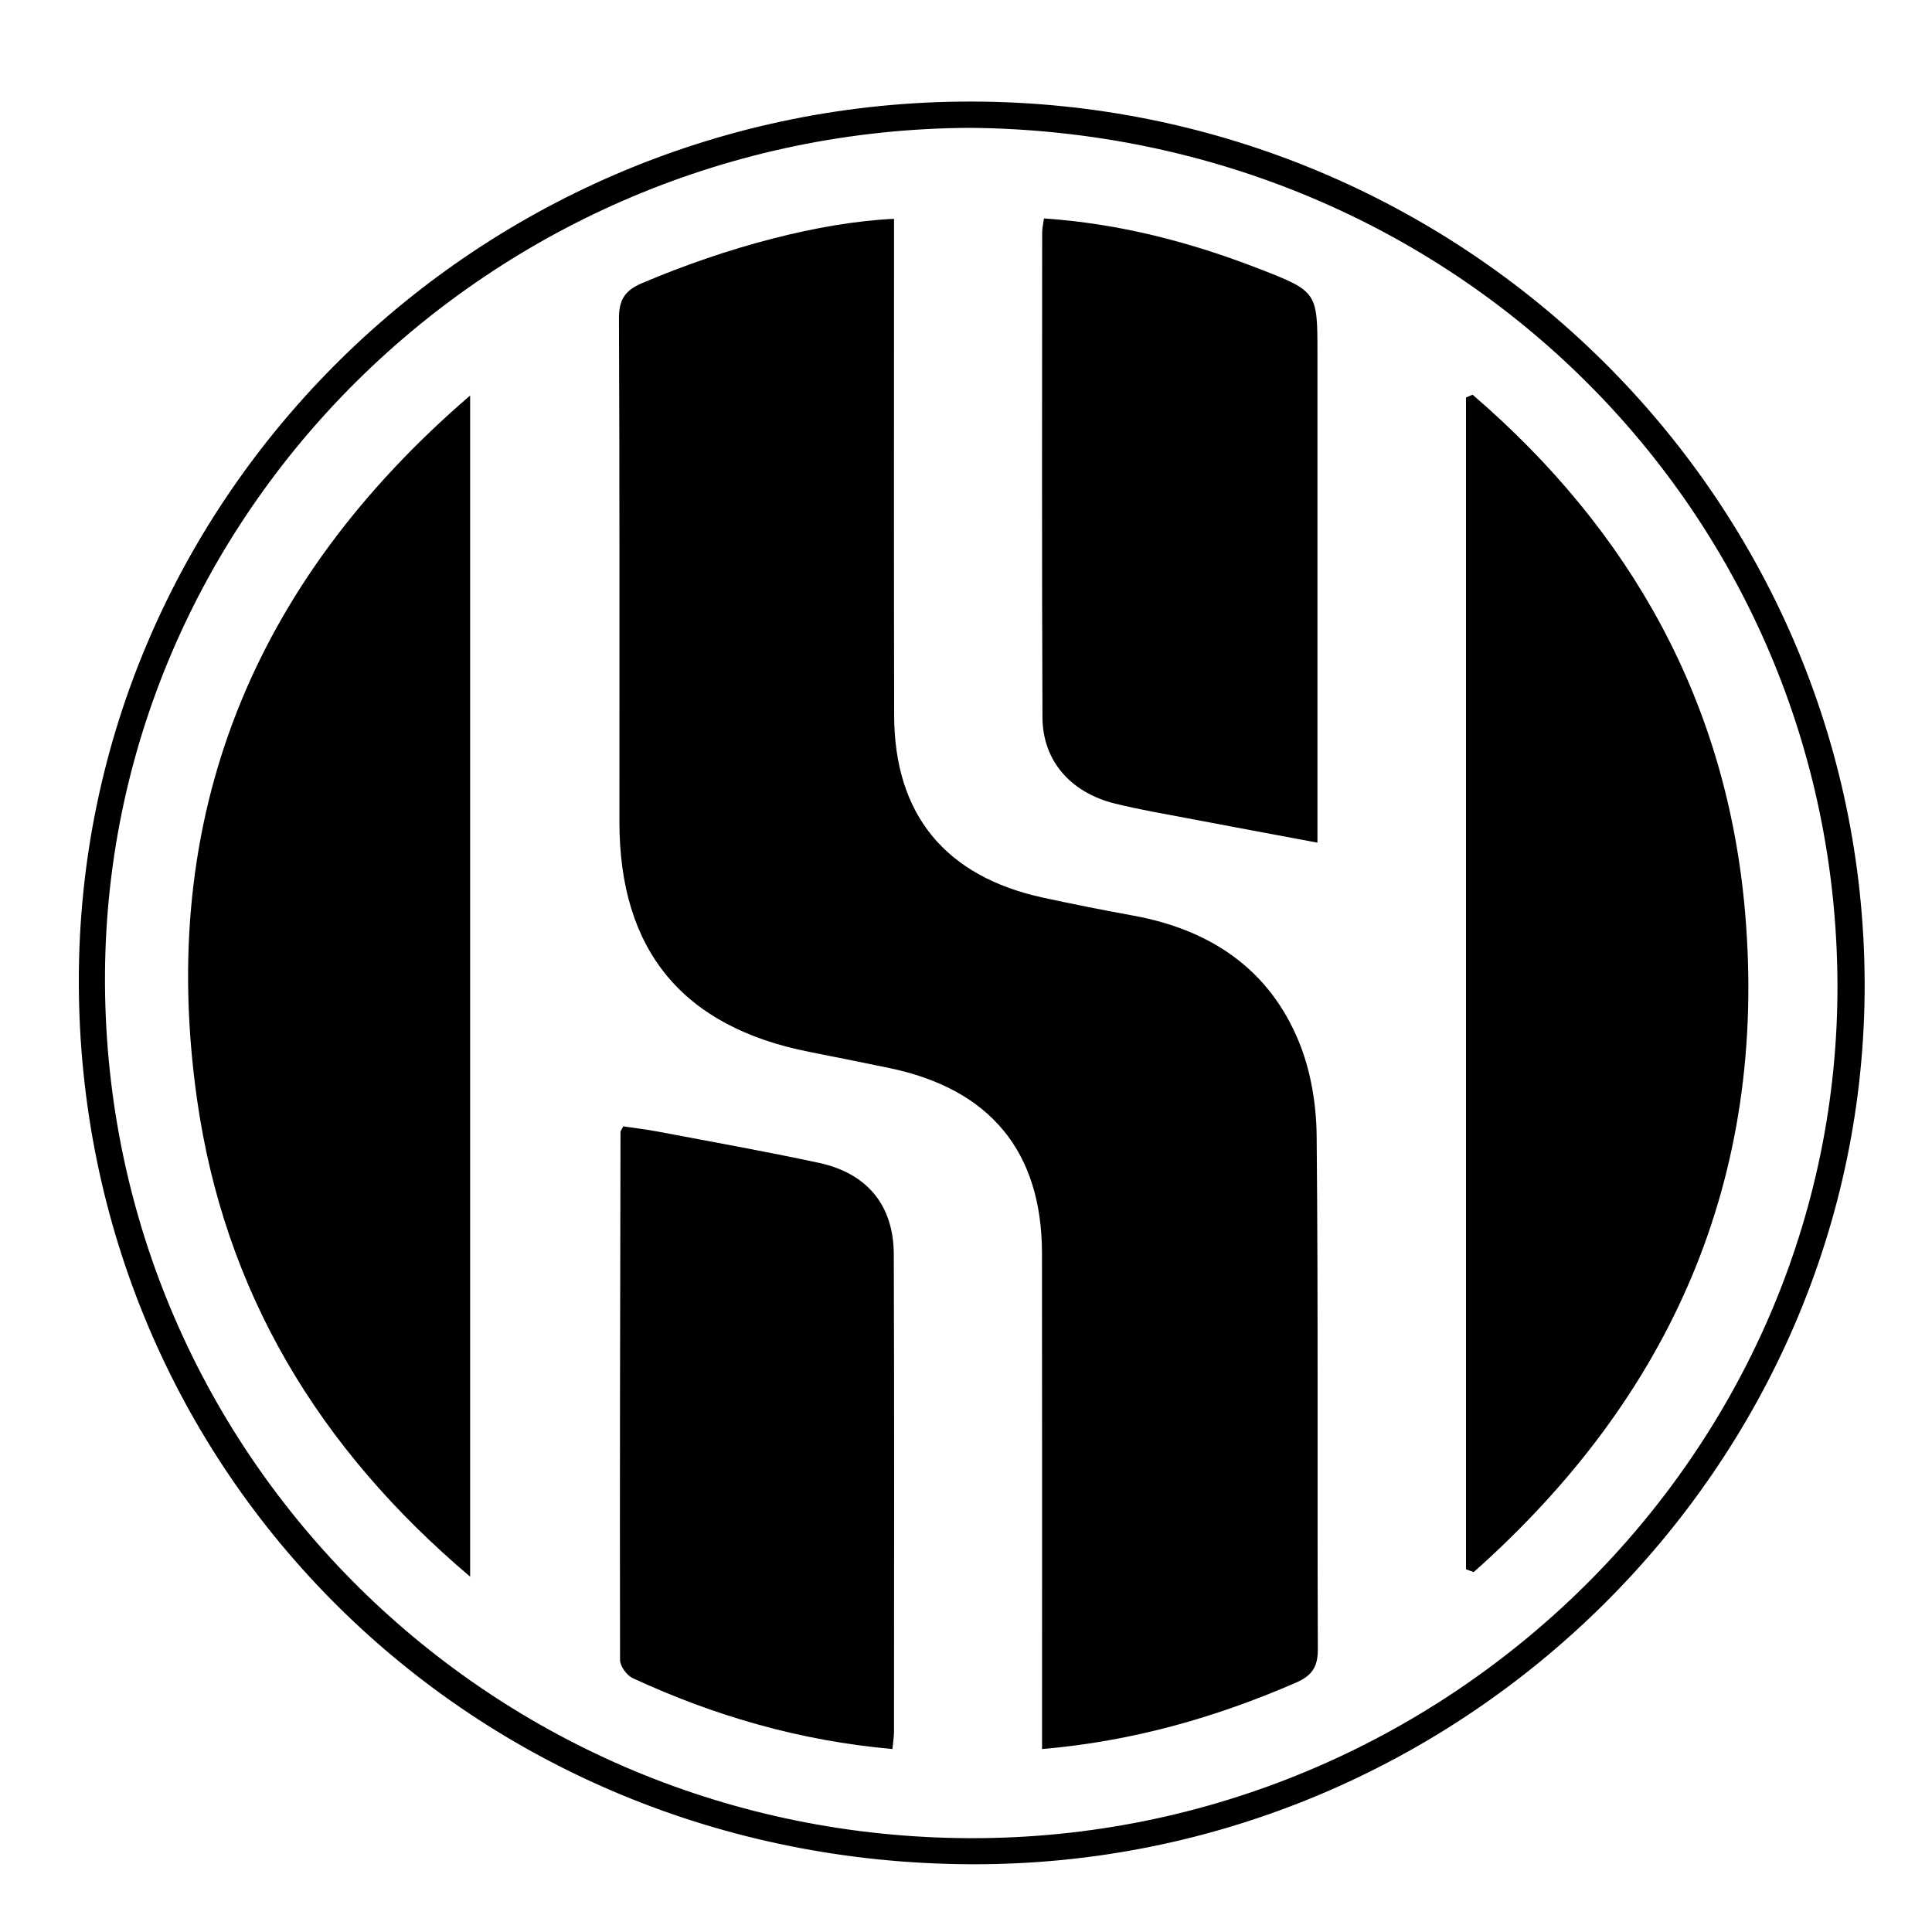 <svg width="64" height="64" viewBox="0 0 64 64" fill="none" xmlns="http://www.w3.org/2000/svg">
<g clip-path="url(#clip0_610_753)">
<path d="M34.519 57.941C34.519 57.566 34.519 57.241 34.519 56.914C34.519 51.779 34.524 46.644 34.517 41.51C34.511 38.147 32.799 36.078 29.469 35.382C28.586 35.199 27.702 35.021 26.818 34.847C22.614 34.019 20.52 31.489 20.519 27.227C20.517 21.674 20.529 16.119 20.504 10.566C20.501 9.947 20.68 9.63 21.269 9.379C24.071 8.187 27.16 7.362 29.616 7.249C29.616 7.573 29.616 7.893 29.616 8.213C29.616 13.376 29.608 18.538 29.62 23.701C29.627 26.985 31.319 29.037 34.562 29.738C35.553 29.952 36.548 30.151 37.546 30.332C40.111 30.8 42.058 32.116 43.039 34.537C43.427 35.495 43.606 36.595 43.616 37.633C43.67 43.297 43.632 48.962 43.655 54.627C43.657 55.219 43.466 55.509 42.917 55.746C40.266 56.895 37.526 57.681 34.518 57.94L34.519 57.941Z" fill="black"/>
<path d="M15.574 13.103V52.229C10.516 47.951 7.426 42.752 6.527 36.417C5.2 27.072 8.351 19.315 15.574 13.102V13.103Z" fill="black"/>
<path d="M48.563 51.984V13.167C48.636 13.136 48.708 13.105 48.781 13.075C54.05 17.605 57.217 23.295 57.81 30.242C58.557 39.013 55.369 46.258 48.819 52.077C48.734 52.047 48.648 52.016 48.563 51.986V51.984Z" fill="black"/>
<path d="M43.642 27.914C42.14 27.632 40.738 27.374 39.339 27.106C38.536 26.954 37.729 26.816 36.937 26.62C35.462 26.256 34.54 25.2 34.533 23.766C34.51 18.41 34.521 13.053 34.523 7.697C34.523 7.563 34.557 7.428 34.583 7.236C37.081 7.404 39.434 8.02 41.718 8.907C43.65 9.658 43.642 9.679 43.642 11.737C43.642 16.787 43.642 21.836 43.642 26.886V27.913V27.914Z" fill="black"/>
<path d="M29.562 57.939C26.483 57.665 23.661 56.839 20.961 55.592C20.762 55.5 20.54 55.194 20.54 54.987C20.528 49.157 20.543 43.327 20.555 37.495C20.555 37.471 20.579 37.446 20.646 37.312C21.008 37.366 21.411 37.413 21.808 37.488C23.579 37.824 25.356 38.141 27.118 38.519C28.726 38.863 29.603 39.926 29.608 41.553C29.627 46.826 29.616 52.101 29.615 57.374C29.615 57.537 29.586 57.699 29.562 57.939Z" fill="black"/>
<path d="M32.18 3.364C48.471 3.386 61.716 16.451 61.769 32.55C61.821 48.515 48.487 61.802 32.199 61.756C15.584 61.71 2.636 48.73 2.611 32.539C2.586 16.411 15.926 3.342 32.18 3.364ZM32.146 4.235C16.282 4.299 3.383 17.068 3.478 32.611C3.575 48.276 16.328 60.857 32.149 60.892C47.914 60.928 60.934 48.14 60.868 32.574C60.802 17.06 48.303 4.386 32.146 4.235Z" fill="black"/>
</g>
<defs>
<clipPath id="clip0_610_753">
<rect width="64" height="64" fill="white"/>
</clipPath>
</defs>
</svg>
